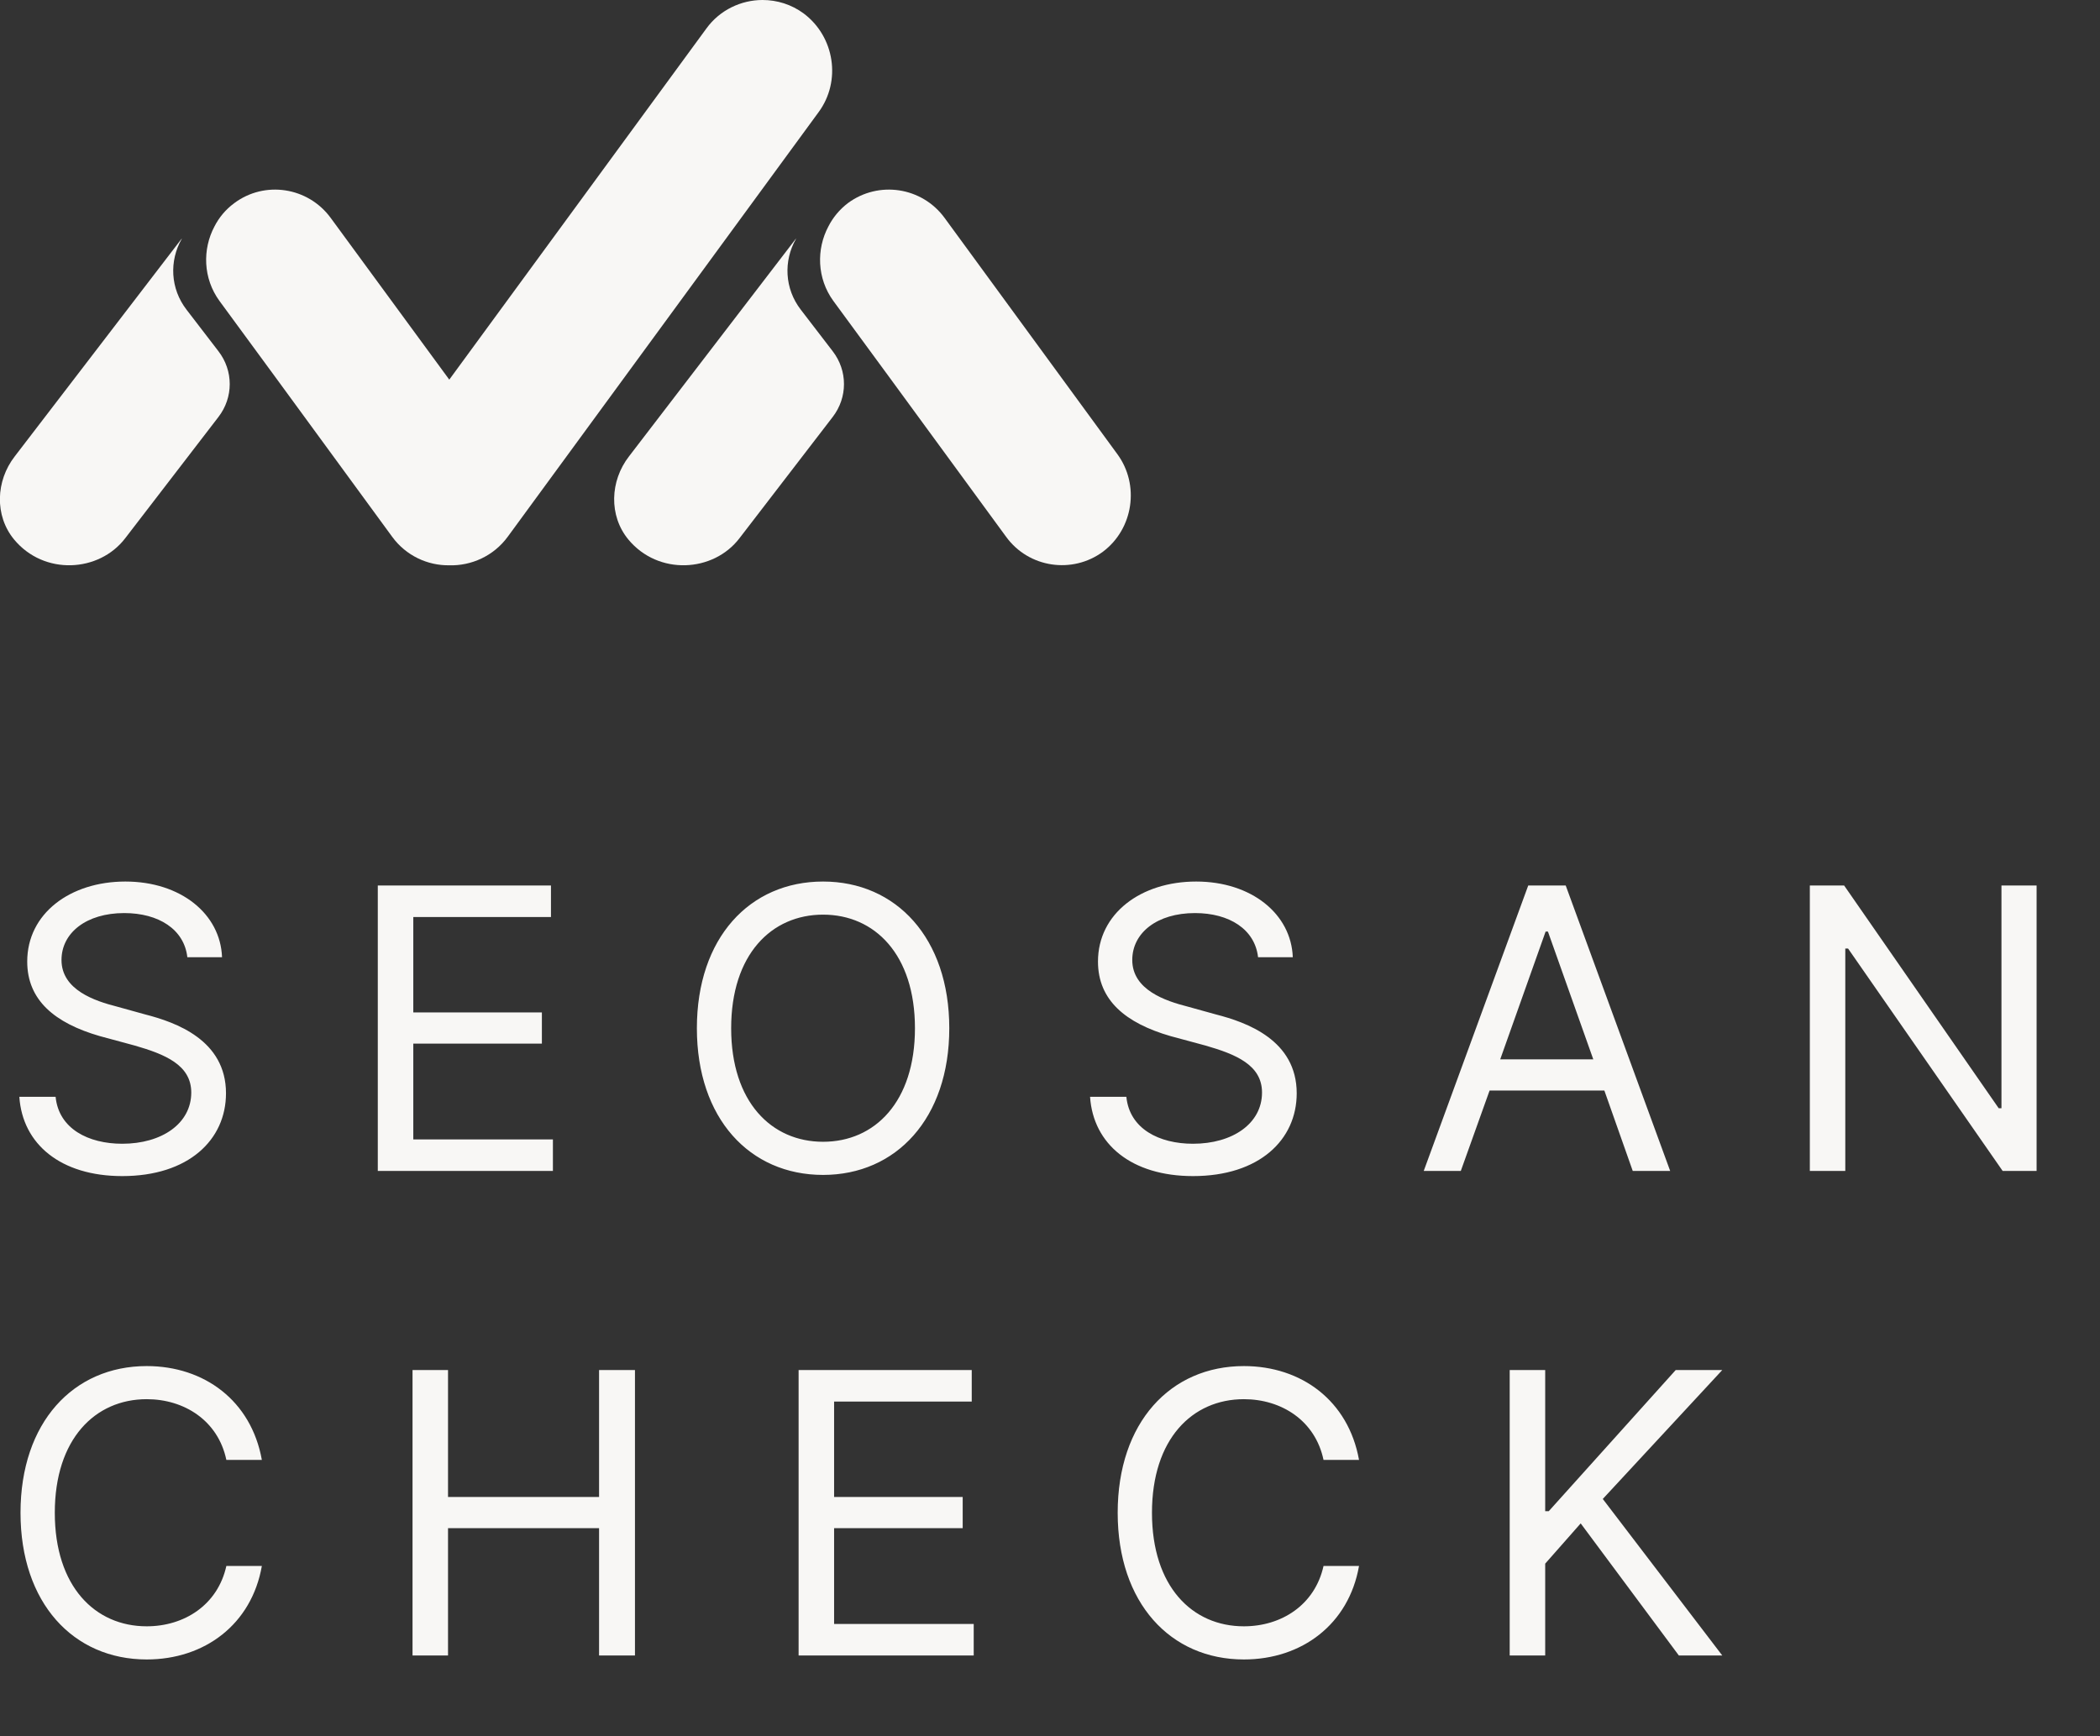 <svg width="52" height="43" viewBox="0 0 52 43" fill="none" xmlns="http://www.w3.org/2000/svg">
<rect x="0" y="0" width="52" height="43" fill="#333333" stroke="none"/>
<g clip-path="url(#clip0_499_766)">
<path d="M4.499 5.91L0.365 11.303C-0.106 11.91 -0.138 12.771 0.349 13.361C1.088 14.254 2.452 14.18 3.102 13.328L5.408 10.328C5.782 9.844 5.782 9.18 5.408 8.697L4.621 7.672C4.215 7.148 4.19 6.459 4.499 5.918V5.91Z" fill="#F8F7F5"/>
<path d="M19.709 5.91L15.575 11.303C15.104 11.91 15.072 12.771 15.559 13.361C16.298 14.254 17.663 14.18 18.312 13.328L20.618 10.328C20.992 9.844 20.992 9.18 20.618 8.697L19.831 7.672C19.425 7.148 19.4 6.459 19.709 5.918V5.91Z" fill="#F8F7F5"/>
<path d="M20.269 2.779L12.571 13.295C12.222 13.771 11.669 14.016 11.125 14C10.589 14.008 10.053 13.762 9.712 13.295L6.846 9.377L5.433 7.451C5.027 6.893 5.01 6.172 5.311 5.607C5.425 5.385 5.587 5.189 5.798 5.033C6.553 4.467 7.625 4.631 8.186 5.393L11.125 9.402L17.492 0.705C17.825 0.246 18.353 0 18.881 0C19.238 0 19.595 0.107 19.904 0.336C20.667 0.91 20.838 2.008 20.269 2.779Z" fill="#F8F7F5"/>
<path d="M27.31 13.664C26.555 14.221 25.474 14.066 24.914 13.295L22.047 9.377L20.634 7.451C20.229 6.893 20.212 6.172 20.513 5.607C20.626 5.385 20.789 5.189 20.992 5.033C21.755 4.467 22.827 4.631 23.387 5.393L27.667 11.246C28.227 12.008 28.065 13.098 27.31 13.664Z" fill="#F8F7F5"/>
</g>
<path d="M4.639 23.707C4.561 23.014 3.926 22.613 3.076 22.613C2.139 22.613 1.523 23.102 1.523 23.775C1.523 24.518 2.354 24.791 2.891 24.928L3.594 25.123C4.355 25.318 5.596 25.758 5.596 27.076C5.596 28.229 4.668 29.127 3.027 29.127C1.504 29.127 0.557 28.336 0.479 27.164H1.377C1.455 27.955 2.188 28.326 3.027 28.326C4.004 28.326 4.736 27.828 4.736 27.057C4.736 26.373 4.082 26.109 3.34 25.895L2.471 25.66C1.357 25.338 0.674 24.771 0.674 23.814C0.674 22.623 1.738 21.832 3.105 21.832C4.473 21.832 5.459 22.633 5.498 23.707H4.639ZM9.355 29V21.93H13.643V22.711H10.234V25.074H13.418V25.846H10.234V28.219H13.691V29H9.355ZM23.506 25.465C23.506 27.701 22.188 29.098 20.381 29.098C18.564 29.098 17.256 27.701 17.256 25.465C17.256 23.229 18.564 21.832 20.381 21.832C22.188 21.832 23.506 23.229 23.506 25.465ZM22.656 25.465C22.656 23.639 21.66 22.652 20.381 22.652C19.102 22.652 18.105 23.639 18.105 25.465C18.105 27.291 19.102 28.277 20.381 28.277C21.66 28.277 22.656 27.291 22.656 25.465ZM31.152 23.707C31.074 23.014 30.439 22.613 29.59 22.613C28.652 22.613 28.037 23.102 28.037 23.775C28.037 24.518 28.867 24.791 29.404 24.928L30.107 25.123C30.869 25.318 32.109 25.758 32.109 27.076C32.109 28.229 31.182 29.127 29.541 29.127C28.018 29.127 27.07 28.336 26.992 27.164H27.891C27.969 27.955 28.701 28.326 29.541 28.326C30.518 28.326 31.25 27.828 31.25 27.057C31.25 26.373 30.596 26.109 29.854 25.895L28.984 25.66C27.871 25.338 27.188 24.771 27.188 23.814C27.188 22.623 28.252 21.832 29.619 21.832C30.986 21.832 31.973 22.633 32.012 23.707H31.152ZM36.172 29H35.254L37.842 21.93H38.77L41.357 29H40.43L39.727 27.008H36.885L36.172 29ZM37.148 26.236H39.453L38.33 23.072H38.272L37.148 26.236ZM50.43 21.93V29H49.59L45.762 23.492H45.693V29H44.815V21.93H45.664L49.492 27.447H49.56V21.93H50.43ZM5.605 36.156C5.4 35.18 4.561 34.652 3.633 34.652C2.354 34.652 1.357 35.639 1.357 37.465C1.357 39.291 2.354 40.277 3.633 40.277C4.561 40.277 5.391 39.75 5.605 38.783H6.484C6.23 40.228 5.068 41.098 3.633 41.098C1.816 41.098 0.508 39.701 0.508 37.465C0.508 35.228 1.816 33.832 3.633 33.832C5.059 33.832 6.221 34.691 6.484 36.156H5.605ZM10.215 41V33.93H11.094V37.074H14.834V33.93H15.723V41H14.834V37.846H11.094V41H10.215ZM19.775 41V33.93H24.062V34.711H20.654V37.074H23.838V37.846H20.654V40.219H24.111V41H19.775ZM32.773 36.156C32.568 35.18 31.729 34.652 30.801 34.652C29.521 34.652 28.525 35.639 28.525 37.465C28.525 39.291 29.521 40.277 30.801 40.277C31.729 40.277 32.559 39.75 32.773 38.783H33.652C33.398 40.228 32.236 41.098 30.801 41.098C28.984 41.098 27.676 39.701 27.676 37.465C27.676 35.228 28.984 33.832 30.801 33.832C32.227 33.832 33.389 34.691 33.652 36.156H32.773ZM37.383 41V33.93H38.262V37.426H38.35L41.494 33.93H42.647L39.688 37.123L42.647 41H41.572L39.141 37.728L38.262 38.725V41H37.383Z" fill="#F8F7F5"/>
<defs>
<clipPath id="clip0_499_766">
<rect width="28" height="14" fill="white"/>
</clipPath>
</defs>
</svg>

